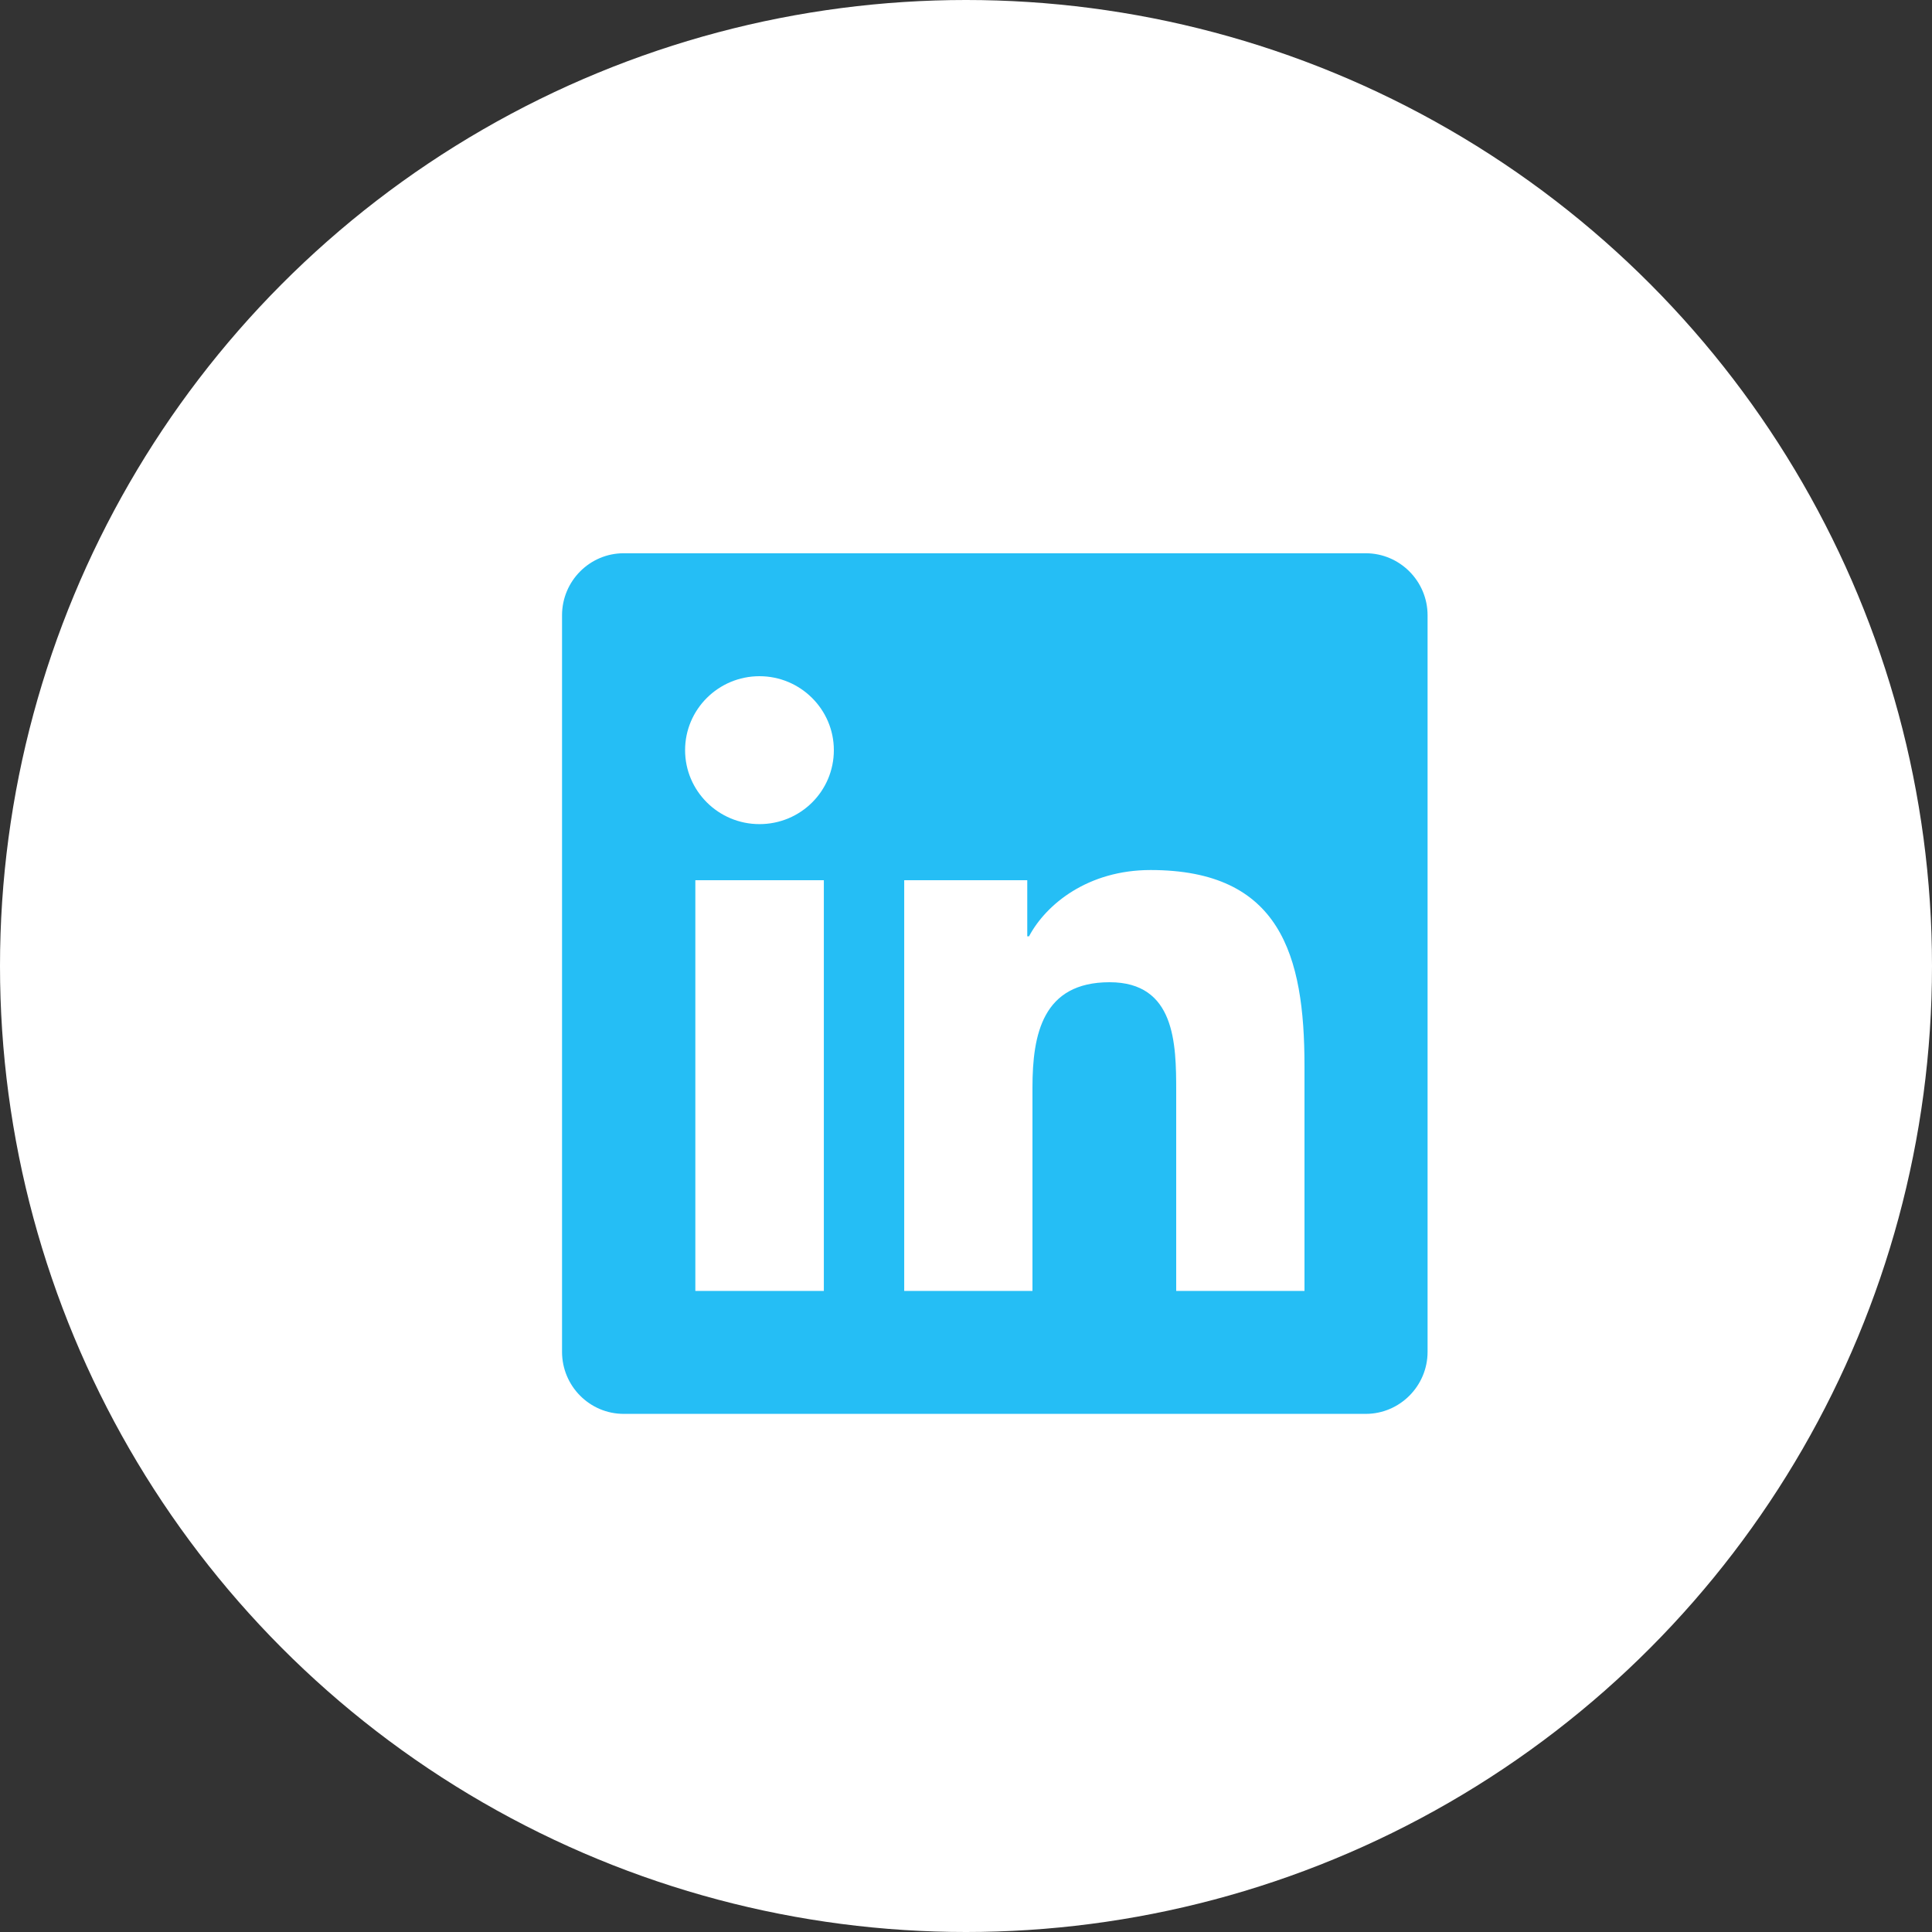 <svg width="55" height="55" viewBox="0 0 55 55" fill="none" xmlns="http://www.w3.org/2000/svg">
<rect x="0" y="0" width="55" height="55" fill="#333333" stroke="none"/>
<circle cx="27.5" cy="27.5" r="27.5" fill="white"/>
<g clip-path="url(#clip0_32_88)">
<path d="M38.88 15.75H17.755C16.787 15.75 16 16.543 16 17.516V38.484C16 39.457 16.787 40.25 17.755 40.25H38.88C39.848 40.25 40.64 39.457 40.64 38.484V17.516C40.64 16.543 39.848 15.75 38.88 15.75ZM23.447 36.75H19.795V25.058H23.453V36.75H23.447ZM21.621 23.461C20.45 23.461 19.503 22.515 19.503 21.355C19.503 20.196 20.45 19.25 21.621 19.25C22.787 19.25 23.738 20.196 23.738 21.355C23.738 22.52 22.793 23.461 21.621 23.461ZM37.136 36.75H33.484V31.062C33.484 29.706 33.457 27.962 31.587 27.962C29.684 27.962 29.392 29.438 29.392 30.964V36.75H25.741V25.058H29.244V26.655H29.294C29.783 25.736 30.977 24.768 32.753 24.768C36.449 24.768 37.136 27.191 37.136 30.341V36.75Z" fill="#25BEF5"/>
</g>
<defs>
<clipPath id="clip0_32_88">
<rect width="24.64" height="28" fill="white" transform="translate(16 14)"/>
</clipPath>
</defs>
</svg>

